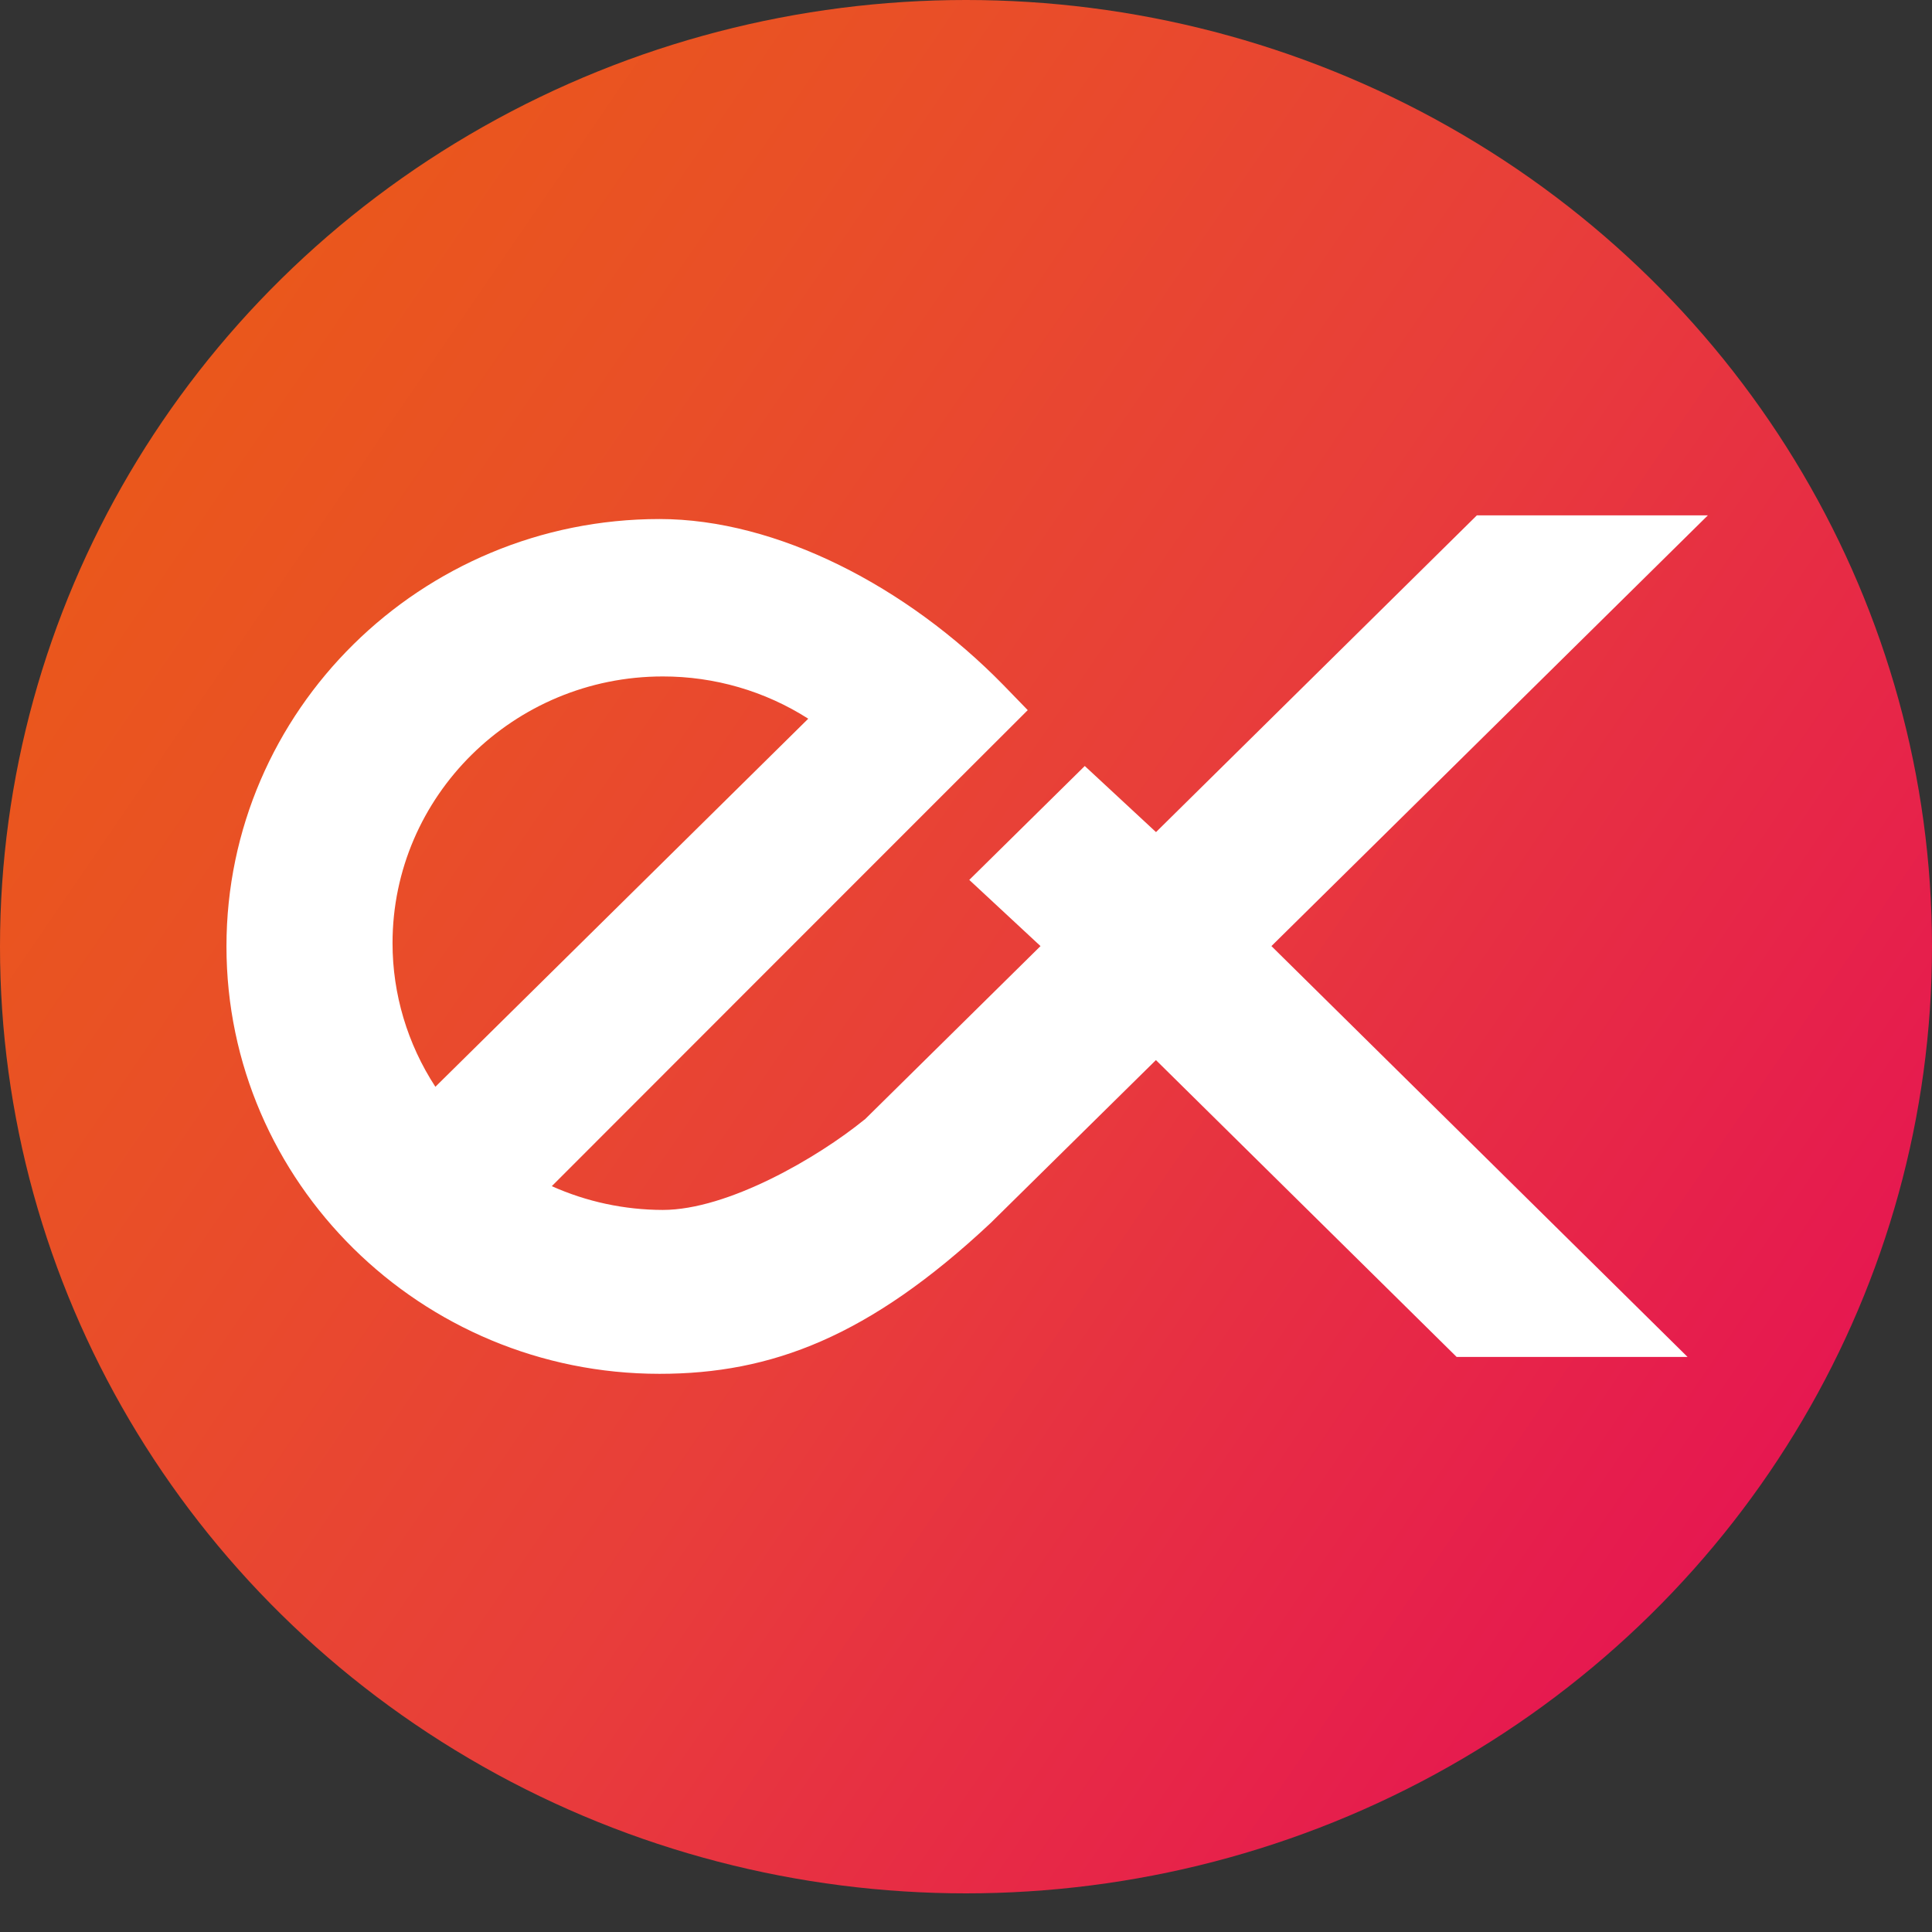 <?xml version="1.0" encoding="UTF-8"?>
<svg width="23px" height="23px" viewBox="0 0 23 23" version="1.1" xmlns="http://www.w3.org/2000/svg" xmlns:xlink="http://www.w3.org/1999/xlink">
    <rect x="0" y="0" width="23" height="23" fill="#333333" stroke="none"/>
    <title>Ibexa_responsive_wordmark</title>
    <defs>
        <linearGradient x1="8.9%" y1="22.916%" x2="91.4%" y2="77.276%" id="linearGradient-1">
            <stop stop-color="#EA571C" offset="0%"></stop>
            <stop stop-color="#E95026" offset="18.6%"></stop>
            <stop stop-color="#E83E3A" offset="53.7%"></stop>
            <stop stop-color="#E61850" offset="100%"></stop>
        </linearGradient>
    </defs>
    <g id="Ibexa_responsive_wordmark" stroke="none" stroke-width="1" fill="none" fill-rule="evenodd">
        <g style="mix-blend-mode: luminosity;" fill-rule="nonzero" id="Responsive_mark">
            <g id="Group_2">
                <ellipse id="Ellipse_12" fill="url(#linearGradient-1)" cx="11.5" cy="11.27" rx="11.5" ry="11.27"></ellipse>
                <path d="M20.332,6.135 L17.582,6.135 L13.762,9.906 L12.914,9.119 L11.539,10.475 L12.387,11.263 L10.293,13.329 L10.292,13.328 C9.736,13.781 8.666,14.404 7.89,14.404 C7.434,14.403 6.984,14.307 6.569,14.121 C6.569,14.121 11.894,8.791 12.235,8.454 L11.944,8.154 C10.798,6.982 9.249,6.179 7.851,6.179 C5.009,6.179 2.696,8.461 2.696,11.267 C2.696,14.072 5.009,16.355 7.851,16.355 C9.181,16.355 10.346,15.916 11.793,14.56 L13.761,12.62 L17.341,16.154 L20.09,16.154 L15.136,11.263 L20.332,6.135 Z M4.673,11.228 C4.673,9.477 6.116,8.053 7.89,8.053 C8.505,8.052 9.107,8.227 9.622,8.556 L5.183,12.938 C4.85,12.427 4.673,11.834 4.673,11.228 L4.673,11.228 Z" id="Path_7" fill="#FFFFFF"></path>
            </g>
        </g>
    </g>
</svg>
